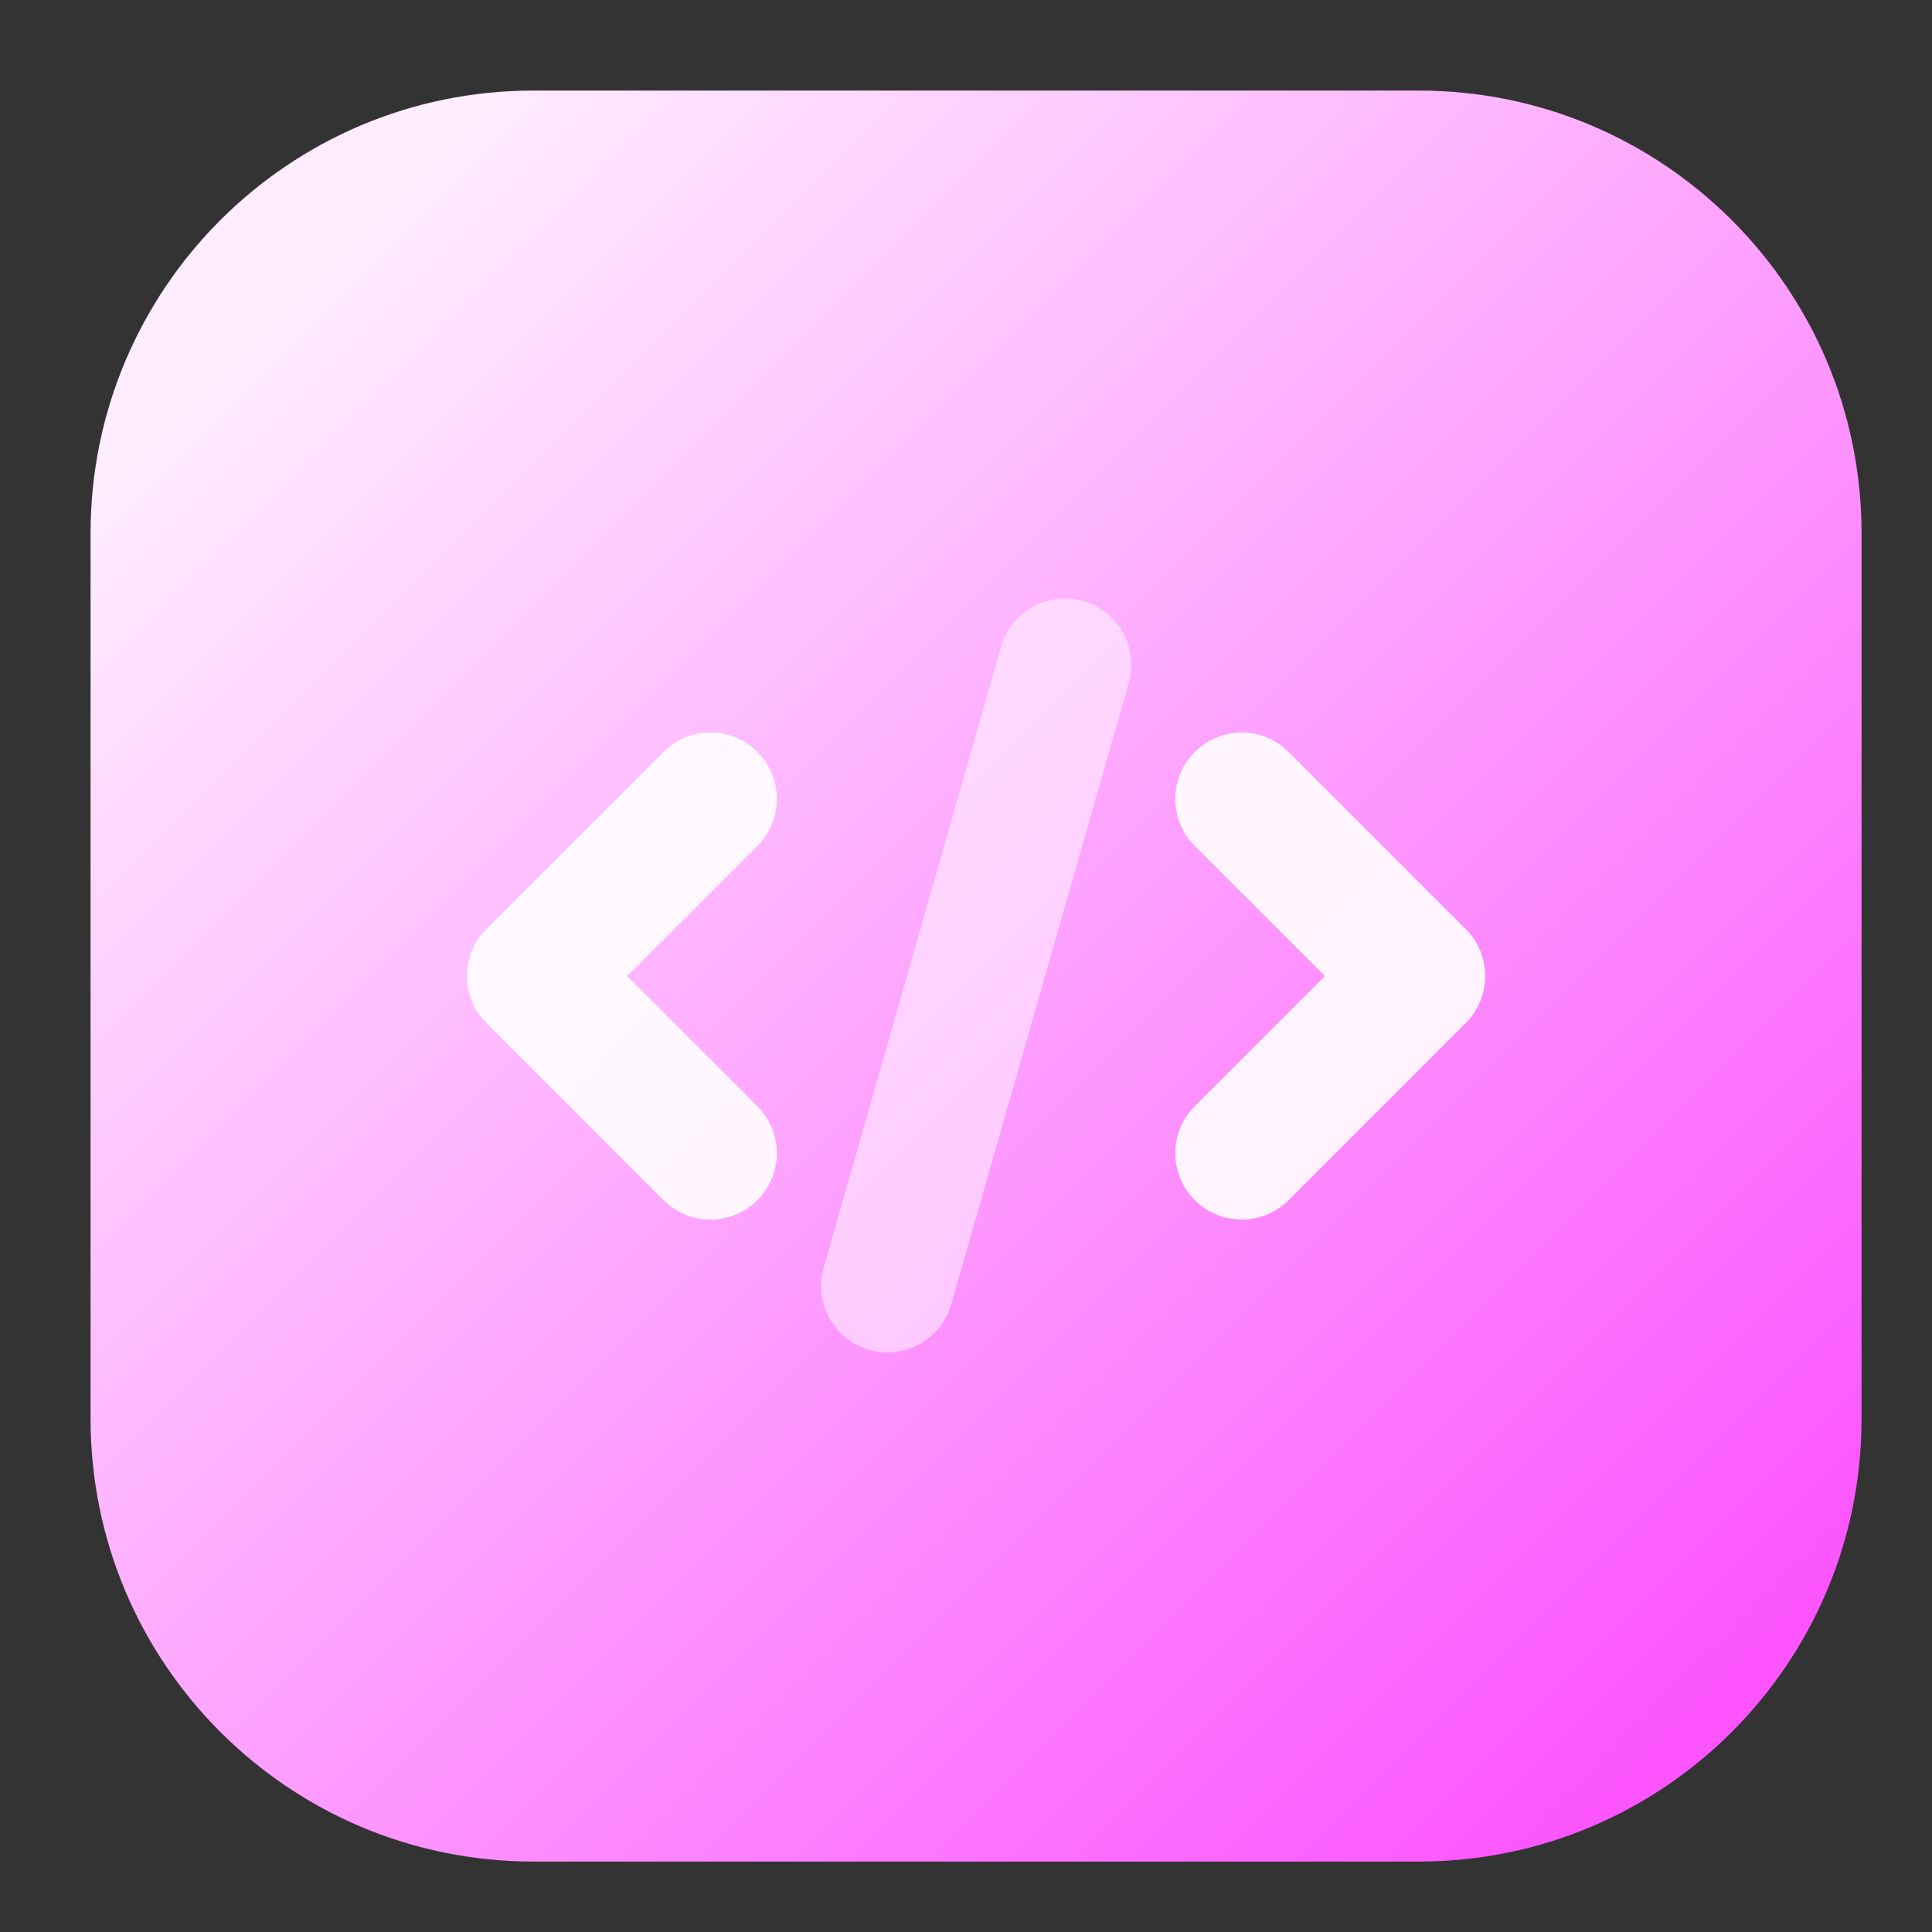 <svg width="80" height="80" viewBox="0 0 80 80" fill="none" xmlns="http://www.w3.org/2000/svg">
<rect x="0" y="0" width="80" height="80" fill="#333333" stroke="none"/>
<path d="M58.75 3.75H22.083C11.958 3.75 3.75 11.958 3.75 22.083V58.75C3.75 68.875 11.958 77.083 22.083 77.083H58.75C68.875 77.083 77.083 68.875 77.083 58.75V22.083C77.083 11.958 68.875 3.75 58.75 3.75Z" fill="url(#paint0_linear_1429_8819)"/>
<g opacity="0.9">
<path d="M29.417 50.5C29.056 50.5 28.698 50.429 28.364 50.291C28.03 50.153 27.727 49.95 27.472 49.695L20.138 42.361C19.883 42.106 19.68 41.803 19.542 41.469C19.404 41.135 19.332 40.778 19.332 40.416C19.332 40.055 19.404 39.697 19.542 39.363C19.68 39.03 19.883 38.726 20.138 38.471L27.472 31.138C27.988 30.622 28.687 30.332 29.417 30.332C30.146 30.332 30.846 30.622 31.362 31.138C31.878 31.654 32.168 32.353 32.168 33.083C32.168 33.812 31.878 34.512 31.362 35.028L25.972 40.416L31.362 45.804C31.747 46.189 32.009 46.679 32.115 47.213C32.221 47.746 32.167 48.3 31.959 48.802C31.75 49.305 31.398 49.734 30.945 50.036C30.493 50.339 29.961 50.5 29.417 50.5Z" fill="white"/>
</g>
<g opacity="0.9">
<path d="M51.417 50.5C50.873 50.5 50.341 50.339 49.888 50.036C49.436 49.734 49.083 49.305 48.875 48.802C48.667 48.3 48.612 47.746 48.718 47.213C48.825 46.679 49.087 46.189 49.472 45.804L54.862 40.416L49.472 35.028C49.216 34.773 49.014 34.469 48.875 34.136C48.737 33.802 48.666 33.444 48.666 33.083C48.666 32.722 48.737 32.364 48.875 32.03C49.014 31.696 49.216 31.393 49.472 31.138C49.987 30.622 50.687 30.332 51.417 30.332C51.778 30.332 52.136 30.403 52.469 30.541C52.803 30.68 53.106 30.882 53.362 31.138L60.695 38.471C60.951 38.726 61.154 39.03 61.292 39.363C61.43 39.697 61.501 40.055 61.501 40.416C61.501 40.778 61.43 41.135 61.292 41.469C61.154 41.803 60.951 42.106 60.695 42.361L53.362 49.695C53.106 49.95 52.803 50.153 52.469 50.291C52.136 50.429 51.778 50.5 51.417 50.5Z" fill="white"/>
</g>
<g opacity="0.5">
<path d="M36.75 56.001C36.494 56 36.239 55.964 35.993 55.894C35.292 55.694 34.699 55.223 34.345 54.586C33.991 53.948 33.904 53.196 34.105 52.495L41.438 26.829C41.532 26.475 41.694 26.144 41.918 25.854C42.141 25.564 42.419 25.322 42.737 25.141C43.055 24.96 43.406 24.844 43.769 24.801C44.132 24.757 44.501 24.787 44.852 24.887C45.204 24.988 45.532 25.157 45.817 25.386C46.103 25.615 46.339 25.898 46.514 26.22C46.688 26.541 46.797 26.894 46.833 27.258C46.869 27.622 46.833 27.99 46.725 28.339L39.392 54.006C39.228 54.58 38.882 55.085 38.405 55.445C37.928 55.805 37.347 56 36.75 56.001Z" fill="white"/>
</g>
<defs>
<linearGradient id="paint0_linear_1429_8819" x1="12.2" y1="12.2" x2="70.885" y2="70.885" gradientUnits="userSpaceOnUse">
<stop stop-color="#FFECFF"/>
<stop offset="1" stop-color="#FC54FF"/>
</linearGradient>
</defs>
</svg>
